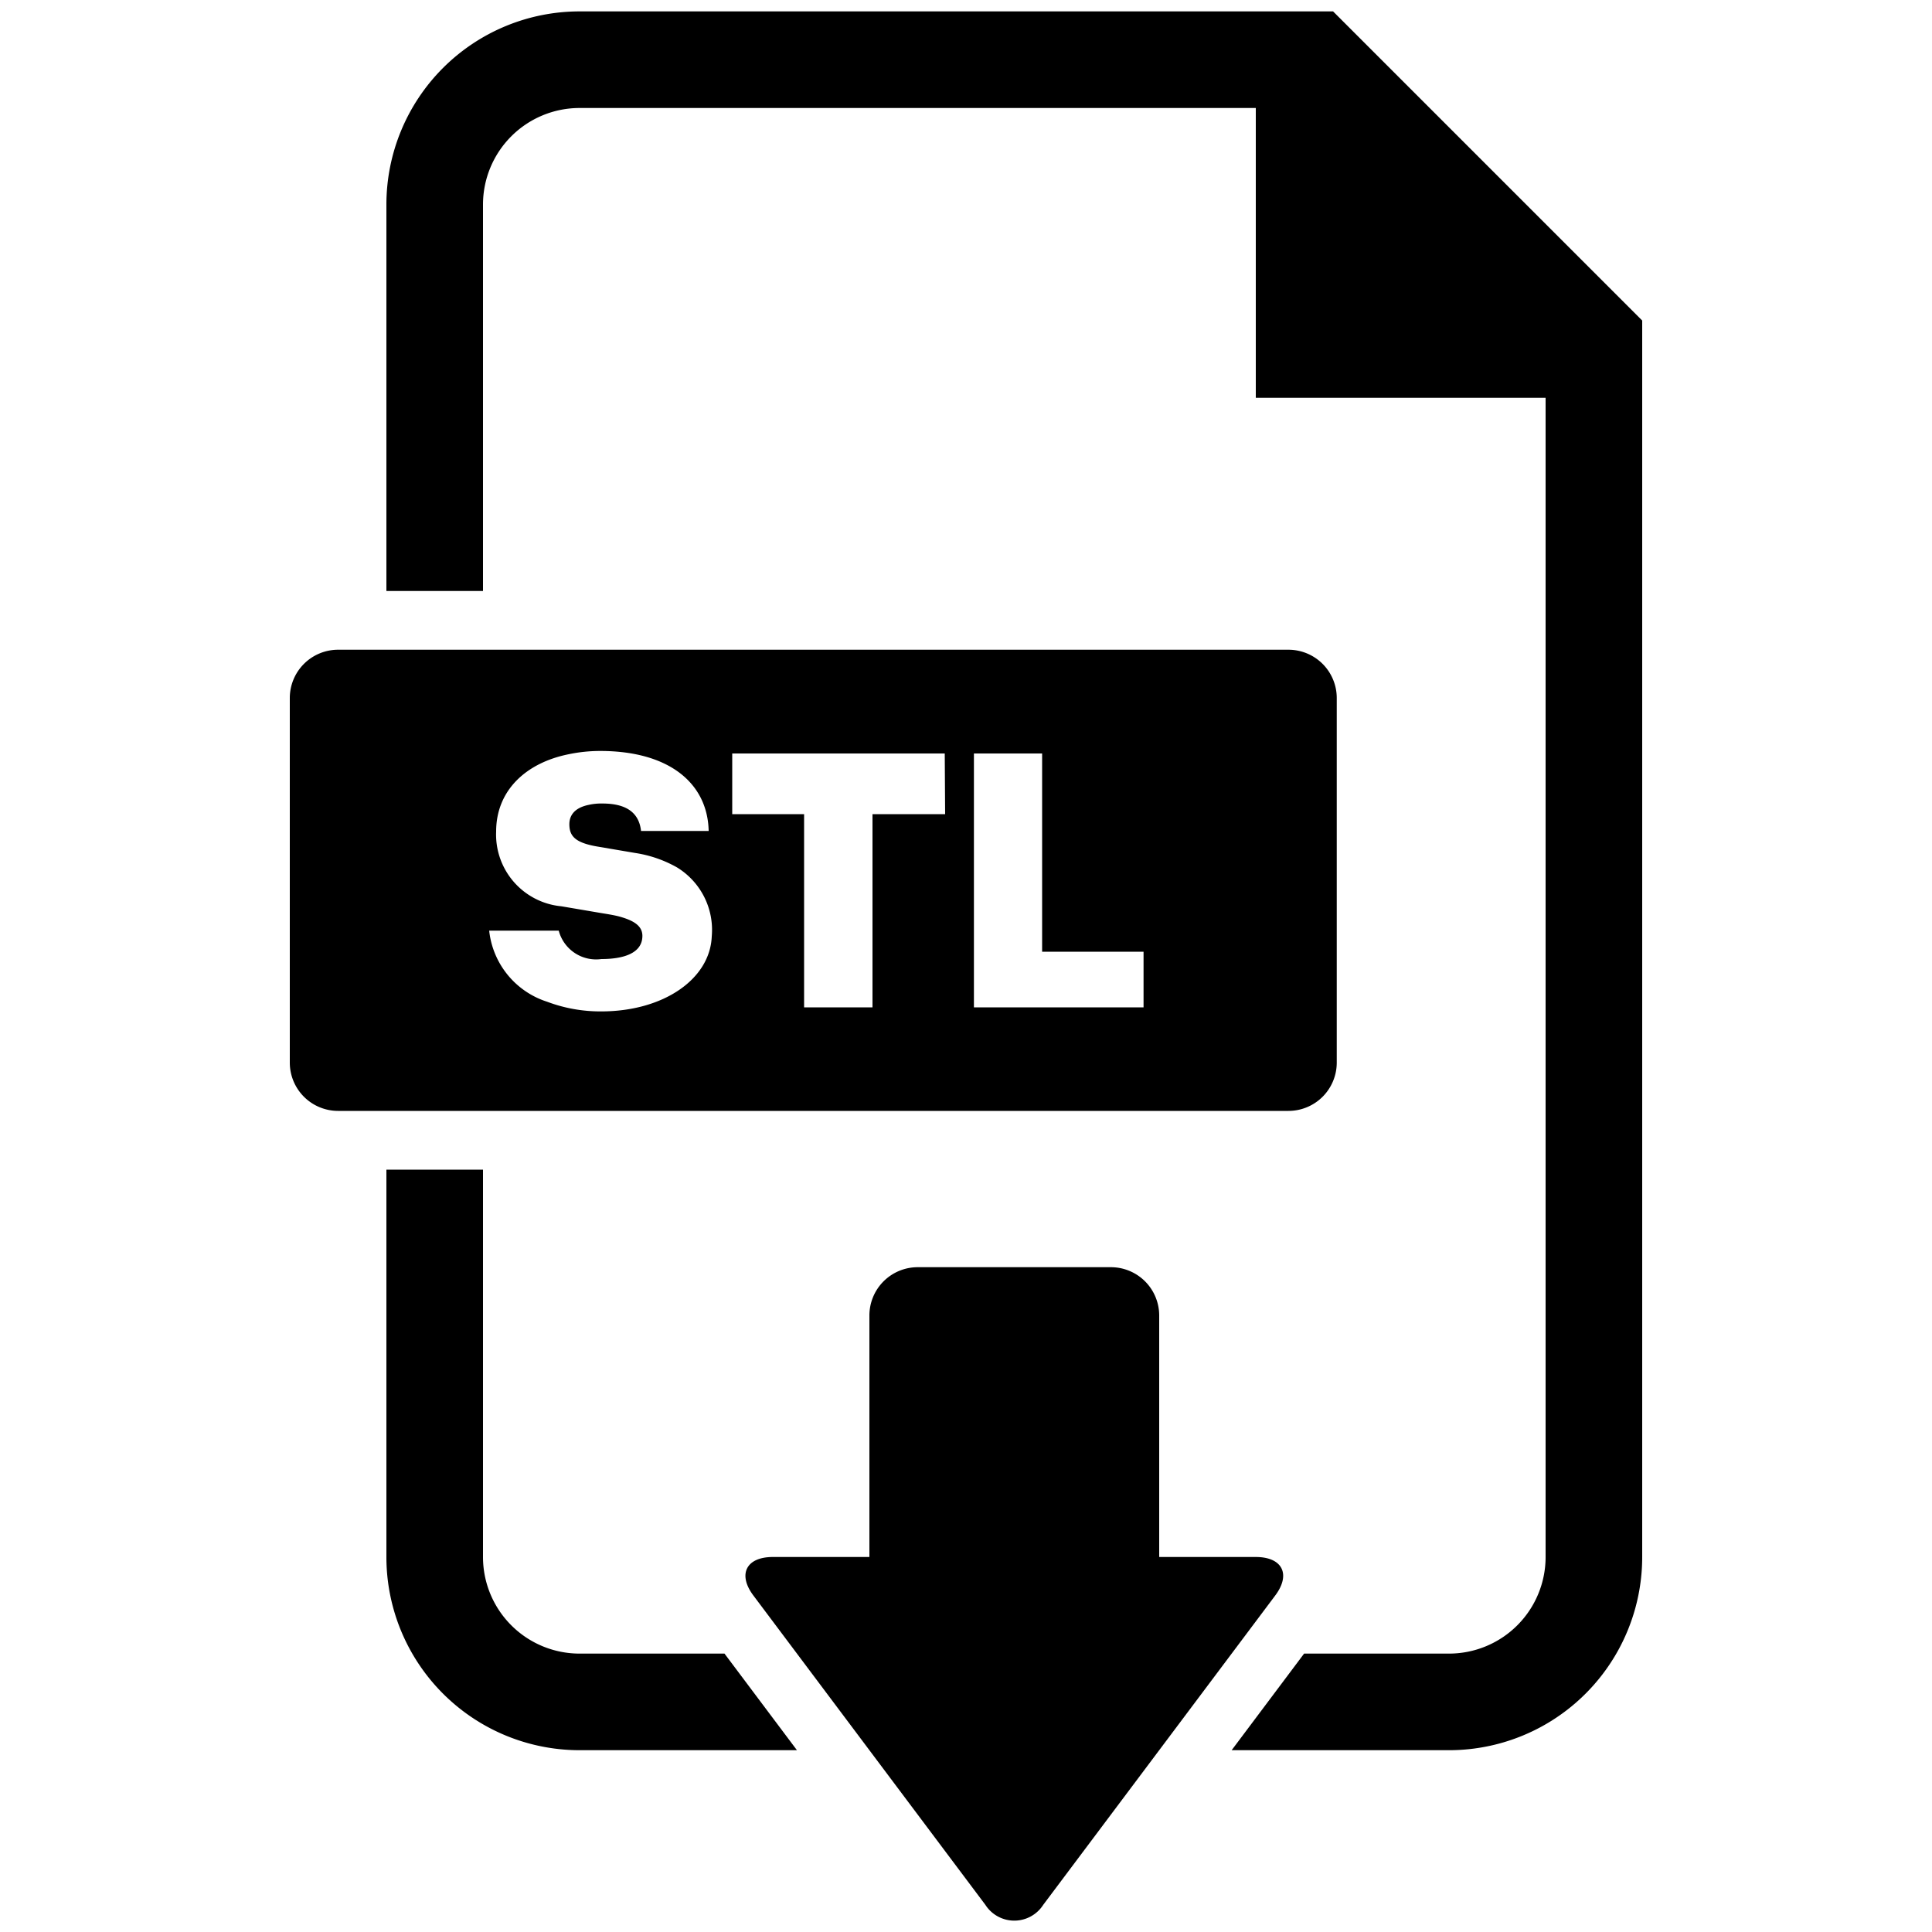 <svg id="圖層_1" data-name="圖層 1" xmlns="http://www.w3.org/2000/svg" viewBox="0 0 100 100"><path d="M66.69,33.63H17.5a2.5,2.5,0,0,0-2.5,2.5V55a2.5,2.5,0,0,0,2.5,2.5H66.69a2.5,2.5,0,0,0,2.5-2.5V36.13A2.5,2.5,0,0,0,66.69,33.63ZM31.12,52.35a7.8,7.8,0,0,1-2.8-.5,4.35,4.35,0,0,1-3-3.68h3.6a2,2,0,0,0,2.21,1.47c1.08,0,2.12-.27,2.12-1.2,0-.55-.51-.81-1.19-1-.3-.08-.64-.13-1-.19l-2-.34a3.73,3.73,0,0,1-3.38-3.87c0-2.14,1.56-3.56,3.75-4a7.93,7.93,0,0,1,1.64-.17c3.6,0,5.56,1.7,5.61,4.14h-3.5c-.11-1-.83-1.42-2-1.42a2.94,2.94,0,0,0-.71.07h0c-.78.16-1,.59-1,1,0,.6.28.95,1.41,1.15l1,.17,1,.17a6.33,6.33,0,0,1,2.15.74,3.79,3.79,0,0,1,1.81,3.58C36.75,50.68,34.34,52.35,31.12,52.35Zm17.8-10.21H45.16v10H41.62v-10H37.9V39h11Zm10.27,10H50.41V39h3.53V49.26h5.25Z"/><path d="M37.5,85.59H30a5,5,0,0,1-5-5V60.54H20V80.59a10,10,0,0,0,10,10H41.25Z"/><path d="M85,16.59v64a10,10,0,0,1-10,10H63.75l3.75-5H75a5,5,0,0,0,5-5v-60H65v-15H30a5,5,0,0,0-5,5v20H20v-20a10,10,0,0,1,10-10H69Z"/><path d="M66,82.59l-12,16a1.78,1.78,0,0,1-3,0l-12-16c-.83-1.1-.38-2,1-2h5V68.09a2.5,2.5,0,0,1,2.5-2.5h10a2.5,2.5,0,0,1,2.5,2.5v12.5h5C66.38,80.59,66.83,81.49,66,82.59Z"/></svg>